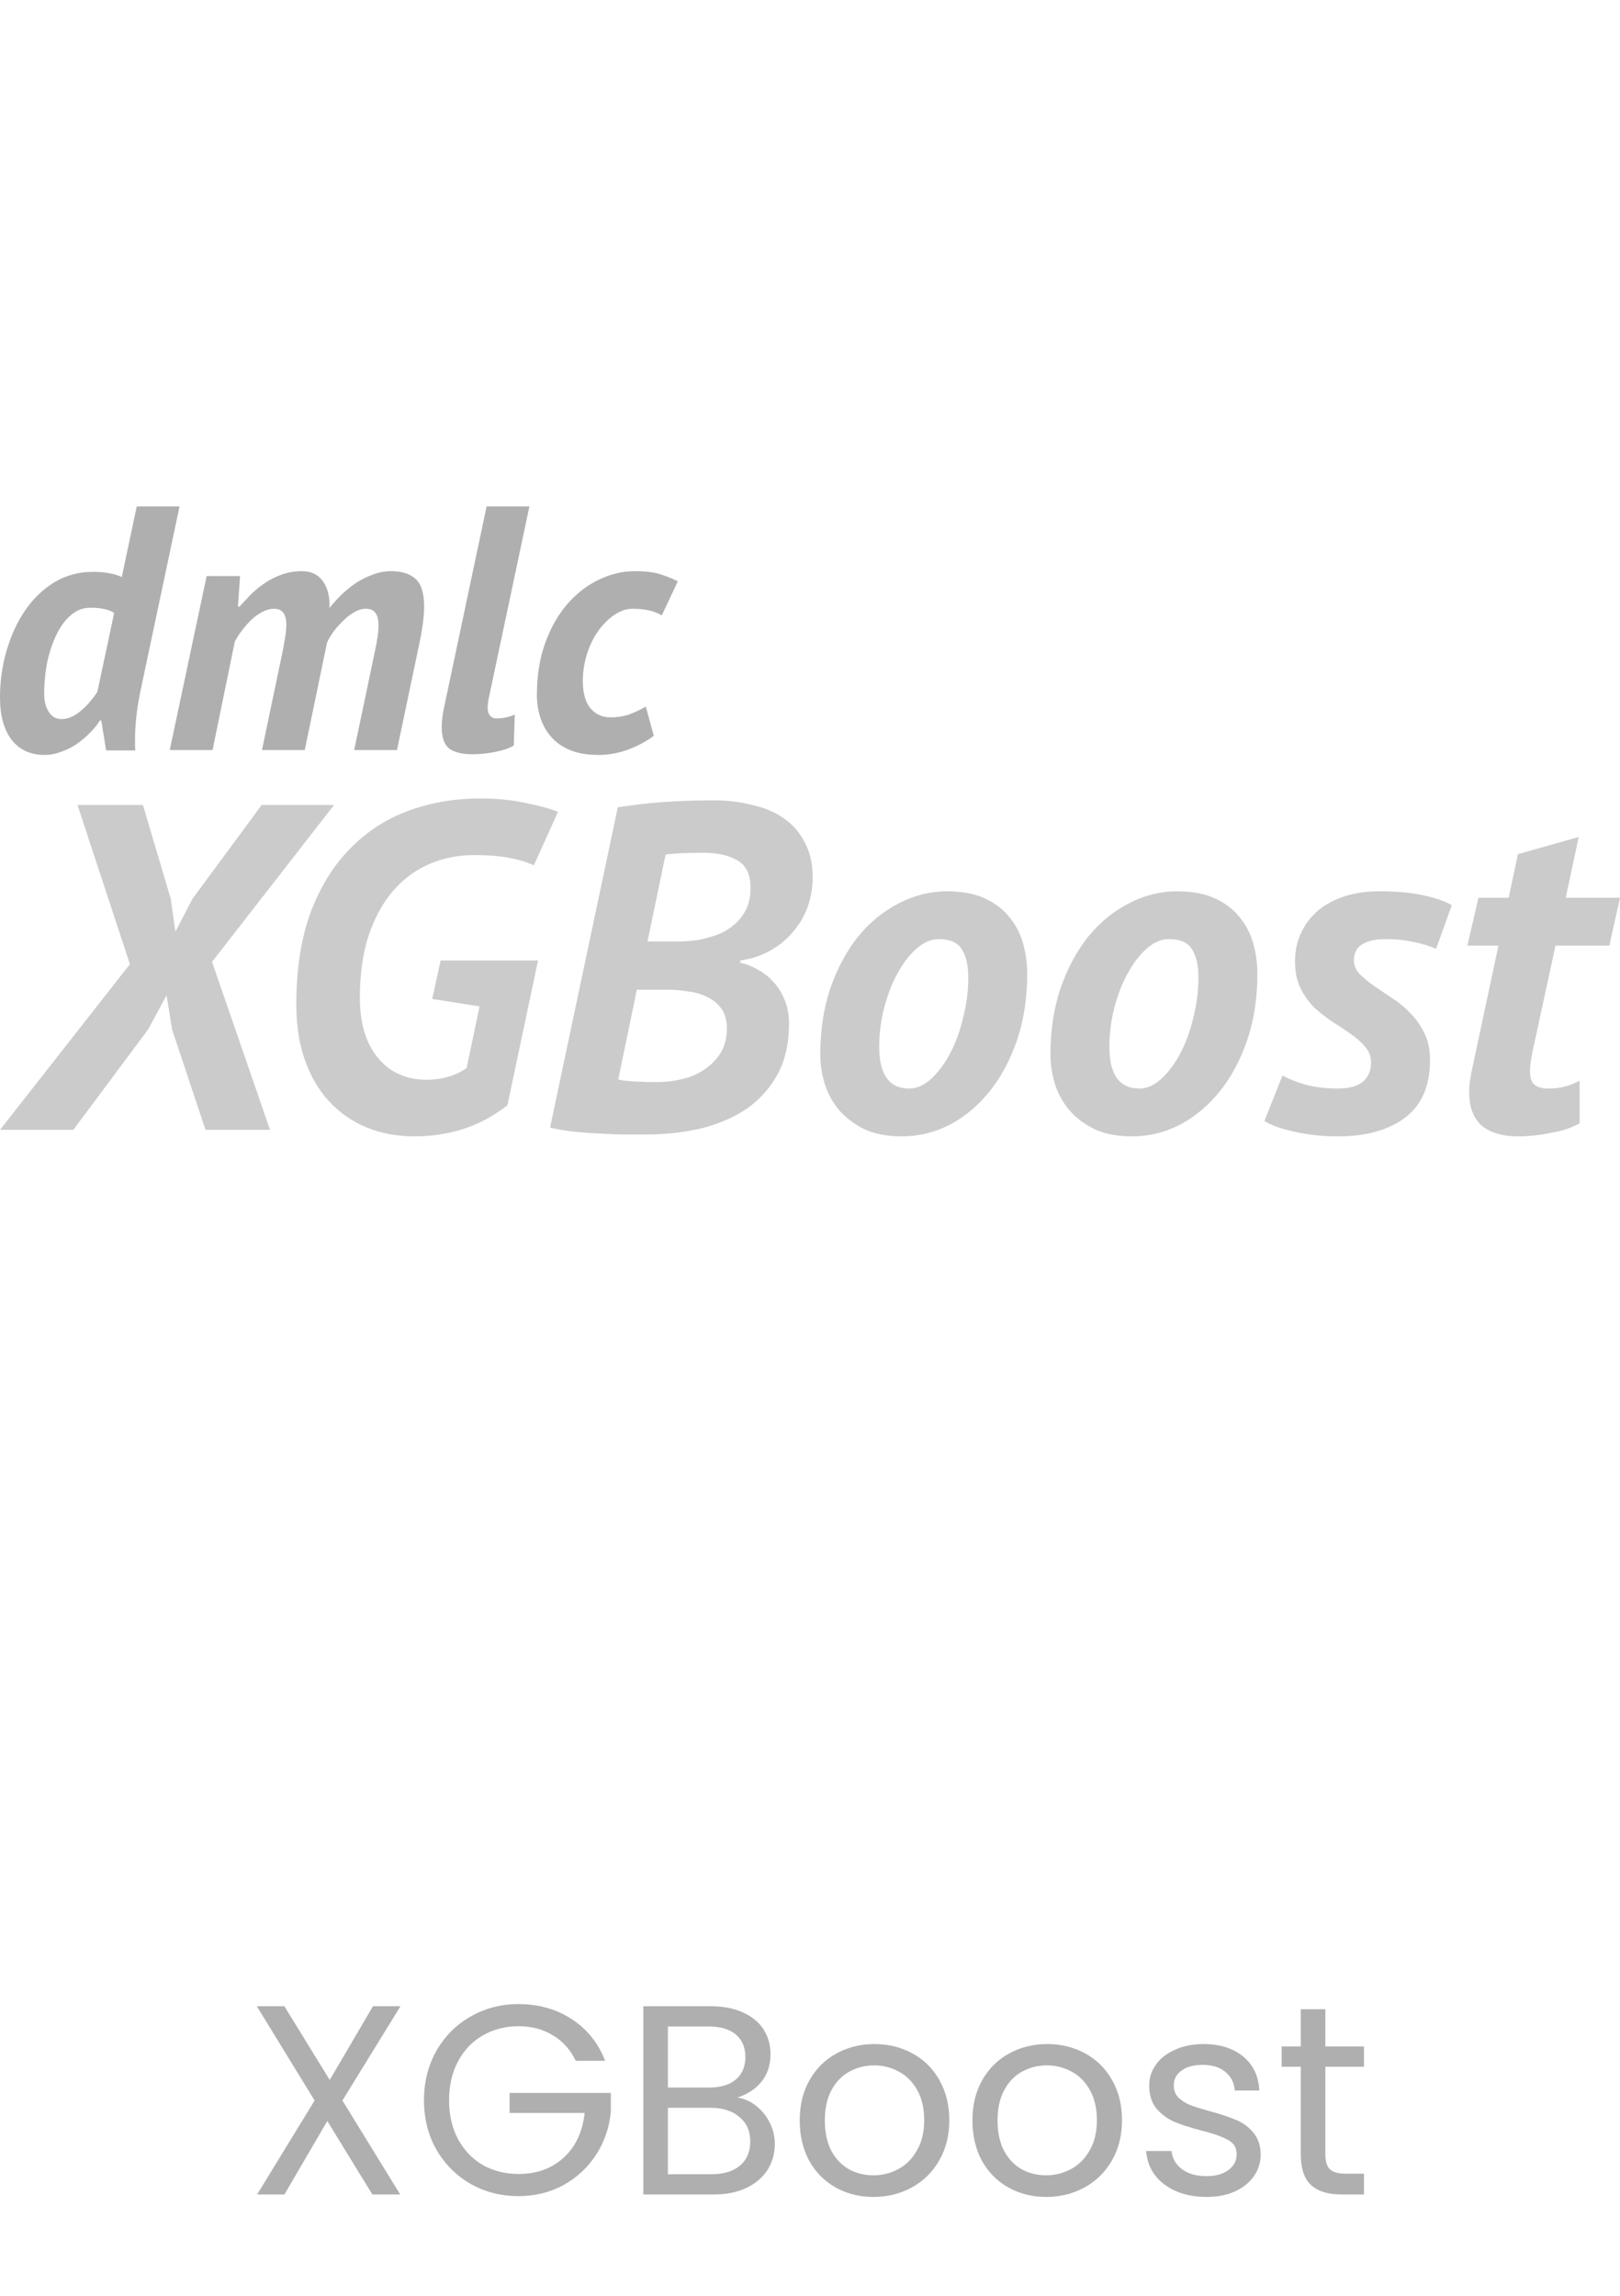 <svg width="96" height="136" viewBox="0 0 96 136" fill="none" xmlns="http://www.w3.org/2000/svg">
<path d="M8.351 40.805C8.228 41.383 8.138 41.919 8.083 42.414C8.028 42.909 8.001 43.376 8.001 43.816C8.001 43.926 8.001 44.036 8.001 44.146C8.001 44.242 8.008 44.345 8.021 44.455H6.289L6.001 42.682H5.918C5.767 42.929 5.568 43.177 5.32 43.424C5.086 43.658 4.825 43.878 4.537 44.084C4.248 44.276 3.939 44.428 3.609 44.538C3.292 44.661 2.976 44.723 2.66 44.723C1.808 44.723 1.148 44.421 0.68 43.816C0.227 43.211 0 42.379 0 41.321C0 40.358 0.131 39.431 0.392 38.537C0.653 37.643 1.017 36.853 1.485 36.166C1.966 35.465 2.543 34.908 3.217 34.495C3.904 34.083 4.66 33.877 5.485 33.877C5.884 33.877 6.214 33.904 6.475 33.959C6.736 34 6.984 34.076 7.217 34.186L8.104 30H10.64L8.351 40.805ZM6.764 36.31C6.599 36.2 6.406 36.124 6.186 36.083C5.98 36.028 5.698 36.001 5.341 36.001C4.928 36.001 4.55 36.145 4.207 36.434C3.877 36.709 3.595 37.087 3.361 37.568C3.127 38.035 2.942 38.578 2.804 39.197C2.681 39.816 2.619 40.462 2.619 41.135C2.619 41.534 2.708 41.877 2.887 42.166C3.066 42.455 3.32 42.599 3.65 42.599C3.856 42.599 4.062 42.551 4.268 42.455C4.488 42.345 4.688 42.208 4.866 42.042C5.059 41.877 5.231 41.699 5.382 41.506C5.547 41.314 5.678 41.135 5.774 40.97L6.764 36.31Z" fill="#AFAFAF"/>
<path d="M15.524 44.434L16.699 38.826C16.782 38.441 16.844 38.104 16.885 37.815C16.94 37.513 16.968 37.245 16.968 37.011C16.968 36.379 16.727 36.062 16.246 36.062C16.012 36.062 15.778 36.124 15.545 36.248C15.311 36.372 15.091 36.53 14.885 36.722C14.692 36.915 14.507 37.128 14.328 37.362C14.163 37.582 14.026 37.795 13.916 38.001L12.596 44.434H10.059L12.245 34.124H14.225L14.101 35.939H14.184C14.39 35.719 14.61 35.485 14.844 35.238C15.091 34.99 15.366 34.763 15.668 34.557C15.971 34.351 16.308 34.179 16.679 34.042C17.05 33.904 17.456 33.836 17.895 33.836C18.445 33.836 18.858 34.035 19.133 34.434C19.421 34.832 19.552 35.361 19.524 36.021C19.731 35.76 19.964 35.499 20.226 35.238C20.5 34.977 20.789 34.743 21.092 34.537C21.408 34.33 21.738 34.165 22.081 34.042C22.439 33.904 22.803 33.836 23.174 33.836C23.807 33.836 24.288 33.987 24.618 34.289C24.961 34.578 25.133 35.128 25.133 35.939C25.133 36.53 25.03 37.3 24.824 38.248L23.525 44.434H20.988L22.205 38.64C22.274 38.324 22.329 38.028 22.37 37.753C22.411 37.478 22.432 37.238 22.432 37.032C22.432 36.715 22.37 36.475 22.246 36.31C22.136 36.145 21.944 36.062 21.669 36.062C21.449 36.062 21.222 36.131 20.988 36.269C20.769 36.392 20.555 36.557 20.349 36.764C20.143 36.956 19.951 37.169 19.772 37.403C19.607 37.636 19.476 37.856 19.38 38.063L18.06 44.434H15.524Z" fill="#AFAFAF"/>
<path d="M28.96 41.383C28.878 41.781 28.878 42.077 28.96 42.269C29.057 42.462 29.208 42.558 29.414 42.558C29.799 42.558 30.163 42.482 30.507 42.331L30.445 44.166C30.198 44.318 29.84 44.441 29.373 44.538C28.905 44.634 28.445 44.682 27.991 44.682C27.4 44.682 26.947 44.572 26.63 44.352C26.328 44.118 26.177 43.692 26.177 43.074C26.177 42.757 26.218 42.393 26.3 41.981L28.837 30H31.373L28.96 41.383Z" fill="#AFAFAF"/>
<path d="M39.218 36.454C38.957 36.303 38.682 36.2 38.394 36.145C38.119 36.09 37.816 36.062 37.486 36.062C37.115 36.062 36.751 36.186 36.394 36.434C36.05 36.667 35.734 36.984 35.445 37.382C35.17 37.767 34.95 38.221 34.785 38.743C34.62 39.266 34.538 39.802 34.538 40.352C34.538 41.053 34.689 41.589 34.991 41.96C35.294 42.317 35.692 42.496 36.187 42.496C36.6 42.496 36.978 42.434 37.321 42.311C37.679 42.173 37.995 42.022 38.27 41.857L38.744 43.589C38.304 43.919 37.789 44.194 37.198 44.414C36.62 44.62 36.043 44.723 35.466 44.723C34.806 44.723 34.242 44.627 33.775 44.434C33.321 44.242 32.95 43.981 32.661 43.651C32.372 43.321 32.159 42.943 32.022 42.517C31.884 42.091 31.816 41.644 31.816 41.176C31.816 40.022 31.981 38.991 32.311 38.083C32.641 37.176 33.074 36.413 33.61 35.794C34.16 35.162 34.778 34.681 35.466 34.351C36.167 34.007 36.882 33.836 37.61 33.836C38.256 33.836 38.765 33.897 39.136 34.021C39.521 34.145 39.865 34.282 40.167 34.434L39.218 36.454Z" fill="#AFAFAF"/>
<path d="M7.698 57.117L4.592 47.686H8.468L10.118 53.24L10.393 55.192L11.41 53.24L15.507 47.686H19.796L12.565 56.979L16.002 66.932H12.18L10.2 60.993L9.87 58.959L8.771 60.993L4.344 66.932H0L7.698 57.117Z" fill="#CBCBCB"/>
<path d="M26.11 56.897H31.884L30.069 65.475C29.244 66.116 28.373 66.584 27.457 66.877C26.559 67.17 25.587 67.317 24.543 67.317C23.534 67.317 22.6 67.143 21.738 66.794C20.895 66.446 20.162 65.942 19.539 65.282C18.915 64.622 18.43 63.807 18.081 62.835C17.733 61.864 17.559 60.755 17.559 59.508C17.559 57.401 17.843 55.577 18.411 54.037C18.998 52.497 19.786 51.233 20.776 50.243C21.766 49.235 22.92 48.492 24.24 48.016C25.56 47.539 26.953 47.301 28.419 47.301C29.464 47.301 30.39 47.393 31.196 47.576C32.021 47.741 32.644 47.915 33.066 48.098L31.636 51.26C31.251 51.077 30.765 50.93 30.179 50.82C29.611 50.71 28.914 50.655 28.089 50.655C27.118 50.655 26.22 50.839 25.395 51.205C24.57 51.572 23.855 52.112 23.25 52.827C22.645 53.542 22.169 54.431 21.821 55.494C21.491 56.539 21.326 57.74 21.326 59.096C21.326 60.617 21.683 61.809 22.398 62.67C23.113 63.532 24.075 63.963 25.285 63.963C26.183 63.963 26.971 63.733 27.649 63.275L28.419 59.618L25.615 59.179L26.11 56.897Z" fill="#CBCBCB"/>
<path d="M36.611 47.823C36.96 47.768 37.354 47.713 37.794 47.658C38.234 47.603 38.701 47.558 39.196 47.521C39.691 47.484 40.195 47.457 40.708 47.438C41.24 47.42 41.753 47.411 42.248 47.411C43.091 47.411 43.87 47.503 44.585 47.686C45.318 47.851 45.941 48.117 46.454 48.483C46.986 48.85 47.398 49.326 47.692 49.913C48.003 50.481 48.159 51.169 48.159 51.975C48.159 52.58 48.058 53.166 47.857 53.735C47.655 54.285 47.362 54.779 46.977 55.219C46.61 55.659 46.161 56.026 45.63 56.319C45.116 56.612 44.53 56.805 43.87 56.897V57.034C44.218 57.107 44.566 57.245 44.915 57.446C45.263 57.63 45.575 57.877 45.849 58.189C46.124 58.482 46.344 58.84 46.509 59.261C46.674 59.664 46.757 60.123 46.757 60.636C46.757 61.809 46.528 62.817 46.069 63.66C45.611 64.485 44.997 65.163 44.227 65.695C43.458 66.208 42.559 66.593 41.533 66.85C40.507 67.088 39.425 67.207 38.289 67.207C37.995 67.207 37.61 67.207 37.134 67.207C36.676 67.207 36.181 67.189 35.649 67.152C35.118 67.134 34.586 67.097 34.054 67.042C33.523 66.987 33.037 66.904 32.597 66.794L36.611 47.823ZM36.639 63.935C36.712 63.972 36.841 63.999 37.024 64.018C37.225 64.036 37.436 64.054 37.656 64.073C37.895 64.073 38.133 64.082 38.371 64.1C38.609 64.1 38.811 64.1 38.976 64.1C39.434 64.1 39.902 64.045 40.378 63.935C40.873 63.825 41.313 63.642 41.698 63.385C42.101 63.129 42.431 62.799 42.688 62.395C42.944 61.992 43.073 61.497 43.073 60.911C43.073 60.453 42.972 60.077 42.77 59.783C42.569 59.49 42.303 59.261 41.973 59.096C41.643 58.913 41.258 58.794 40.818 58.739C40.397 58.665 39.957 58.629 39.498 58.629H37.739L36.639 63.935ZM38.371 55.769H39.553C39.81 55.769 40.112 55.769 40.461 55.769C40.809 55.751 41.102 55.723 41.34 55.687C41.67 55.632 42.019 55.54 42.385 55.412C42.77 55.283 43.109 55.1 43.403 54.862C43.714 54.624 43.971 54.321 44.172 53.955C44.374 53.588 44.475 53.13 44.475 52.58C44.475 51.792 44.209 51.251 43.678 50.958C43.164 50.664 42.504 50.518 41.698 50.518C41.221 50.518 40.781 50.527 40.378 50.545C39.975 50.564 39.663 50.591 39.443 50.628L38.371 55.769Z" fill="#CBCBCB"/>
<path d="M48.609 62.478C48.609 61.03 48.81 59.71 49.214 58.519C49.635 57.327 50.185 56.31 50.863 55.467C51.56 54.624 52.357 53.973 53.255 53.515C54.172 53.038 55.125 52.8 56.115 52.8C56.995 52.8 57.737 52.937 58.342 53.212C58.947 53.487 59.432 53.854 59.799 54.312C60.184 54.77 60.459 55.293 60.624 55.879C60.789 56.466 60.871 57.071 60.871 57.694C60.871 59.124 60.67 60.434 60.266 61.626C59.863 62.799 59.322 63.807 58.644 64.65C57.966 65.493 57.178 66.153 56.28 66.629C55.382 67.088 54.438 67.317 53.448 67.317C52.586 67.317 51.853 67.179 51.248 66.904C50.643 66.611 50.139 66.235 49.736 65.777C49.351 65.319 49.067 64.806 48.884 64.237C48.7 63.651 48.609 63.064 48.609 62.478ZM52.101 62.011C52.101 63.66 52.696 64.485 53.888 64.485C54.328 64.485 54.758 64.293 55.18 63.908C55.602 63.523 55.977 63.019 56.307 62.395C56.637 61.772 56.894 61.066 57.077 60.278C57.279 59.49 57.38 58.702 57.38 57.914C57.38 57.181 57.251 56.622 56.995 56.237C56.756 55.833 56.298 55.632 55.62 55.632C55.18 55.632 54.749 55.815 54.328 56.182C53.906 56.548 53.53 57.034 53.2 57.639C52.87 58.225 52.605 58.904 52.403 59.673C52.201 60.443 52.101 61.222 52.101 62.011Z" fill="#CBCBCB"/>
<path d="M62.249 62.478C62.249 61.03 62.45 59.71 62.853 58.519C63.275 57.327 63.825 56.31 64.503 55.467C65.2 54.624 65.997 53.973 66.895 53.515C67.812 53.038 68.765 52.8 69.754 52.8C70.634 52.8 71.377 52.937 71.982 53.212C72.587 53.487 73.072 53.854 73.439 54.312C73.824 54.77 74.099 55.293 74.264 55.879C74.429 56.466 74.511 57.071 74.511 57.694C74.511 59.124 74.309 60.434 73.906 61.626C73.503 62.799 72.962 63.807 72.284 64.65C71.606 65.493 70.818 66.153 69.919 66.629C69.021 67.088 68.077 67.317 67.088 67.317C66.226 67.317 65.493 67.179 64.888 66.904C64.283 66.611 63.779 66.235 63.376 65.777C62.991 65.319 62.707 64.806 62.523 64.237C62.34 63.651 62.249 63.064 62.249 62.478ZM65.74 62.011C65.74 63.66 66.336 64.485 67.528 64.485C67.967 64.485 68.398 64.293 68.82 63.908C69.241 63.523 69.617 63.019 69.947 62.395C70.277 61.772 70.534 61.066 70.717 60.278C70.918 59.49 71.019 58.702 71.019 57.914C71.019 57.181 70.891 56.622 70.634 56.237C70.396 55.833 69.938 55.632 69.26 55.632C68.82 55.632 68.389 55.815 67.967 56.182C67.546 56.548 67.17 57.034 66.84 57.639C66.51 58.225 66.244 58.904 66.043 59.673C65.841 60.443 65.74 61.222 65.74 62.011Z" fill="#CBCBCB"/>
<path d="M75.998 63.715C76.365 63.917 76.832 64.1 77.4 64.265C77.987 64.412 78.601 64.485 79.243 64.485C79.884 64.485 80.37 64.366 80.7 64.127C81.048 63.871 81.231 63.486 81.25 62.973C81.25 62.606 81.14 62.295 80.92 62.038C80.7 61.763 80.416 61.506 80.067 61.268C79.738 61.03 79.38 60.792 78.995 60.553C78.61 60.297 78.244 60.013 77.895 59.701C77.566 59.371 77.291 58.986 77.071 58.546C76.851 58.106 76.741 57.575 76.741 56.952C76.741 56.347 76.86 55.788 77.098 55.274C77.336 54.761 77.666 54.321 78.088 53.955C78.528 53.588 79.05 53.304 79.655 53.102C80.278 52.901 80.975 52.8 81.745 52.8C82.808 52.8 83.688 52.882 84.384 53.047C85.081 53.194 85.63 53.386 86.034 53.625L85.099 56.209C84.732 56.044 84.283 55.907 83.752 55.797C83.239 55.687 82.698 55.632 82.13 55.632C81.543 55.632 81.076 55.733 80.727 55.934C80.397 56.136 80.232 56.457 80.232 56.897C80.232 57.19 80.342 57.456 80.562 57.694C80.782 57.914 81.057 58.143 81.387 58.381C81.736 58.62 82.102 58.867 82.487 59.124C82.872 59.362 83.229 59.655 83.559 60.003C83.907 60.352 84.192 60.755 84.412 61.213C84.632 61.653 84.742 62.185 84.742 62.808C84.742 64.329 84.247 65.466 83.257 66.217C82.267 66.95 80.947 67.317 79.298 67.317C78.363 67.317 77.501 67.225 76.713 67.042C75.943 66.877 75.348 66.666 74.926 66.41L75.998 63.715Z" fill="#CBCBCB"/>
<path d="M87.614 53.185H89.401L89.951 50.6L93.553 49.583L92.783 53.185H96L95.368 56.017H92.178L90.831 62.23C90.721 62.725 90.666 63.129 90.666 63.44C90.666 63.843 90.758 64.118 90.941 64.265C91.124 64.412 91.399 64.485 91.766 64.485C92.114 64.485 92.426 64.448 92.701 64.375C92.994 64.302 93.296 64.183 93.608 64.018V66.547C93.406 66.657 93.159 66.767 92.866 66.877C92.591 66.969 92.288 67.042 91.958 67.097C91.628 67.17 91.289 67.225 90.941 67.262C90.593 67.299 90.272 67.317 89.979 67.317C89.044 67.317 88.32 67.106 87.807 66.684C87.312 66.245 87.064 65.585 87.064 64.705C87.064 64.522 87.073 64.329 87.092 64.127C87.129 63.926 87.165 63.715 87.202 63.495L88.796 56.017H86.954L87.614 53.185Z" fill="#CBCBCB"/>
<path d="M20.292 124.432L23.716 130H22.068L19.396 125.648L16.852 130H15.236L18.644 124.432L15.22 118.848H16.852L19.54 123.216L22.1 118.848H23.732L20.292 124.432ZM34.117 122.08C33.808 121.429 33.36 120.928 32.773 120.576C32.187 120.213 31.504 120.032 30.726 120.032C29.947 120.032 29.243 120.213 28.613 120.576C27.995 120.928 27.504 121.44 27.142 122.112C26.79 122.773 26.613 123.541 26.613 124.416C26.613 125.291 26.79 126.059 27.142 126.72C27.504 127.381 27.995 127.893 28.613 128.256C29.243 128.608 29.947 128.784 30.726 128.784C31.814 128.784 32.709 128.459 33.413 127.808C34.117 127.157 34.528 126.277 34.645 125.168H30.198V123.984H36.197V125.104C36.112 126.021 35.824 126.864 35.334 127.632C34.843 128.389 34.197 128.992 33.398 129.44C32.597 129.877 31.707 130.096 30.726 130.096C29.691 130.096 28.747 129.856 27.893 129.376C27.04 128.885 26.363 128.208 25.861 127.344C25.371 126.48 25.125 125.504 25.125 124.416C25.125 123.328 25.371 122.352 25.861 121.488C26.363 120.613 27.04 119.936 27.893 119.456C28.747 118.965 29.691 118.72 30.726 118.72C31.91 118.72 32.955 119.013 33.861 119.6C34.779 120.187 35.446 121.013 35.861 122.08H34.117ZM43.707 124.256C44.112 124.32 44.48 124.485 44.811 124.752C45.152 125.019 45.419 125.349 45.611 125.744C45.813 126.139 45.915 126.56 45.915 127.008C45.915 127.573 45.771 128.085 45.483 128.544C45.195 128.992 44.773 129.349 44.219 129.616C43.675 129.872 43.029 130 42.283 130H38.123V118.848H42.123C42.88 118.848 43.525 118.976 44.059 119.232C44.592 119.477 44.992 119.813 45.259 120.24C45.525 120.667 45.659 121.147 45.659 121.68C45.659 122.341 45.477 122.891 45.115 123.328C44.763 123.755 44.293 124.064 43.707 124.256ZM39.579 123.664H42.027C42.709 123.664 43.237 123.504 43.611 123.184C43.984 122.864 44.171 122.421 44.171 121.856C44.171 121.291 43.984 120.848 43.611 120.528C43.237 120.208 42.699 120.048 41.995 120.048H39.579V123.664ZM42.155 128.8C42.88 128.8 43.445 128.629 43.851 128.288C44.256 127.947 44.459 127.472 44.459 126.864C44.459 126.245 44.245 125.76 43.819 125.408C43.392 125.045 42.821 124.864 42.107 124.864H39.579V128.8H42.155ZM51.759 130.144C50.938 130.144 50.191 129.957 49.519 129.584C48.858 129.211 48.335 128.683 47.951 128C47.578 127.307 47.391 126.507 47.391 125.6C47.391 124.704 47.583 123.915 47.967 123.232C48.362 122.539 48.895 122.011 49.567 121.648C50.239 121.275 50.991 121.088 51.823 121.088C52.655 121.088 53.407 121.275 54.079 121.648C54.751 122.011 55.279 122.533 55.663 123.216C56.058 123.899 56.255 124.693 56.255 125.6C56.255 126.507 56.053 127.307 55.647 128C55.252 128.683 54.714 129.211 54.031 129.584C53.349 129.957 52.591 130.144 51.759 130.144ZM51.759 128.864C52.282 128.864 52.773 128.741 53.231 128.496C53.69 128.251 54.058 127.883 54.335 127.392C54.623 126.901 54.767 126.304 54.767 125.6C54.767 124.896 54.629 124.299 54.351 123.808C54.074 123.317 53.711 122.955 53.263 122.72C52.815 122.475 52.33 122.352 51.807 122.352C51.274 122.352 50.783 122.475 50.335 122.72C49.898 122.955 49.546 123.317 49.279 123.808C49.013 124.299 48.879 124.896 48.879 125.6C48.879 126.315 49.007 126.917 49.263 127.408C49.53 127.899 49.882 128.267 50.319 128.512C50.757 128.747 51.236 128.864 51.759 128.864ZM61.993 130.144C61.172 130.144 60.425 129.957 59.754 129.584C59.092 129.211 58.569 128.683 58.185 128C57.812 127.307 57.626 126.507 57.626 125.6C57.626 124.704 57.818 123.915 58.202 123.232C58.596 122.539 59.13 122.011 59.801 121.648C60.474 121.275 61.225 121.088 62.057 121.088C62.889 121.088 63.642 121.275 64.314 121.648C64.986 122.011 65.513 122.533 65.897 123.216C66.292 123.899 66.49 124.693 66.49 125.6C66.49 126.507 66.287 127.307 65.882 128C65.487 128.683 64.948 129.211 64.266 129.584C63.583 129.957 62.825 130.144 61.993 130.144ZM61.993 128.864C62.516 128.864 63.007 128.741 63.465 128.496C63.924 128.251 64.292 127.883 64.57 127.392C64.858 126.901 65.001 126.304 65.001 125.6C65.001 124.896 64.863 124.299 64.585 123.808C64.308 123.317 63.946 122.955 63.498 122.72C63.05 122.475 62.564 122.352 62.041 122.352C61.508 122.352 61.017 122.475 60.569 122.72C60.132 122.955 59.78 123.317 59.514 123.808C59.247 124.299 59.114 124.896 59.114 125.6C59.114 126.315 59.242 126.917 59.498 127.408C59.764 127.899 60.116 128.267 60.553 128.512C60.991 128.747 61.471 128.864 61.993 128.864ZM71.508 130.144C70.836 130.144 70.233 130.032 69.7 129.808C69.166 129.573 68.745 129.253 68.436 128.848C68.126 128.432 67.956 127.957 67.924 127.424H69.428C69.471 127.861 69.673 128.219 70.036 128.496C70.409 128.773 70.894 128.912 71.492 128.912C72.046 128.912 72.484 128.789 72.804 128.544C73.124 128.299 73.284 127.989 73.284 127.616C73.284 127.232 73.113 126.949 72.772 126.768C72.43 126.576 71.903 126.389 71.188 126.208C70.537 126.037 70.004 125.867 69.588 125.696C69.183 125.515 68.831 125.253 68.532 124.912C68.244 124.56 68.1 124.101 68.1 123.536C68.1 123.088 68.233 122.677 68.5 122.304C68.766 121.931 69.145 121.637 69.636 121.424C70.126 121.2 70.686 121.088 71.316 121.088C72.287 121.088 73.07 121.333 73.668 121.824C74.265 122.315 74.585 122.987 74.628 123.84H73.172C73.14 123.381 72.953 123.013 72.612 122.736C72.281 122.459 71.833 122.32 71.268 122.32C70.745 122.32 70.329 122.432 70.02 122.656C69.71 122.88 69.556 123.173 69.556 123.536C69.556 123.824 69.647 124.064 69.828 124.256C70.02 124.437 70.254 124.587 70.532 124.704C70.82 124.811 71.215 124.933 71.716 125.072C72.345 125.243 72.857 125.413 73.252 125.584C73.647 125.744 73.983 125.989 74.26 126.32C74.548 126.651 74.697 127.083 74.708 127.616C74.708 128.096 74.575 128.528 74.308 128.912C74.041 129.296 73.662 129.6 73.172 129.824C72.692 130.037 72.137 130.144 71.508 130.144ZM78.539 122.432V127.6C78.539 128.027 78.63 128.331 78.811 128.512C78.993 128.683 79.307 128.768 79.755 128.768H80.827V130H79.515C78.705 130 78.097 129.813 77.691 129.44C77.286 129.067 77.083 128.453 77.083 127.6V122.432H75.947V121.232H77.083V119.024H78.539V121.232H80.827V122.432H78.539Z" fill="#AFAFAF"/>
</svg>
